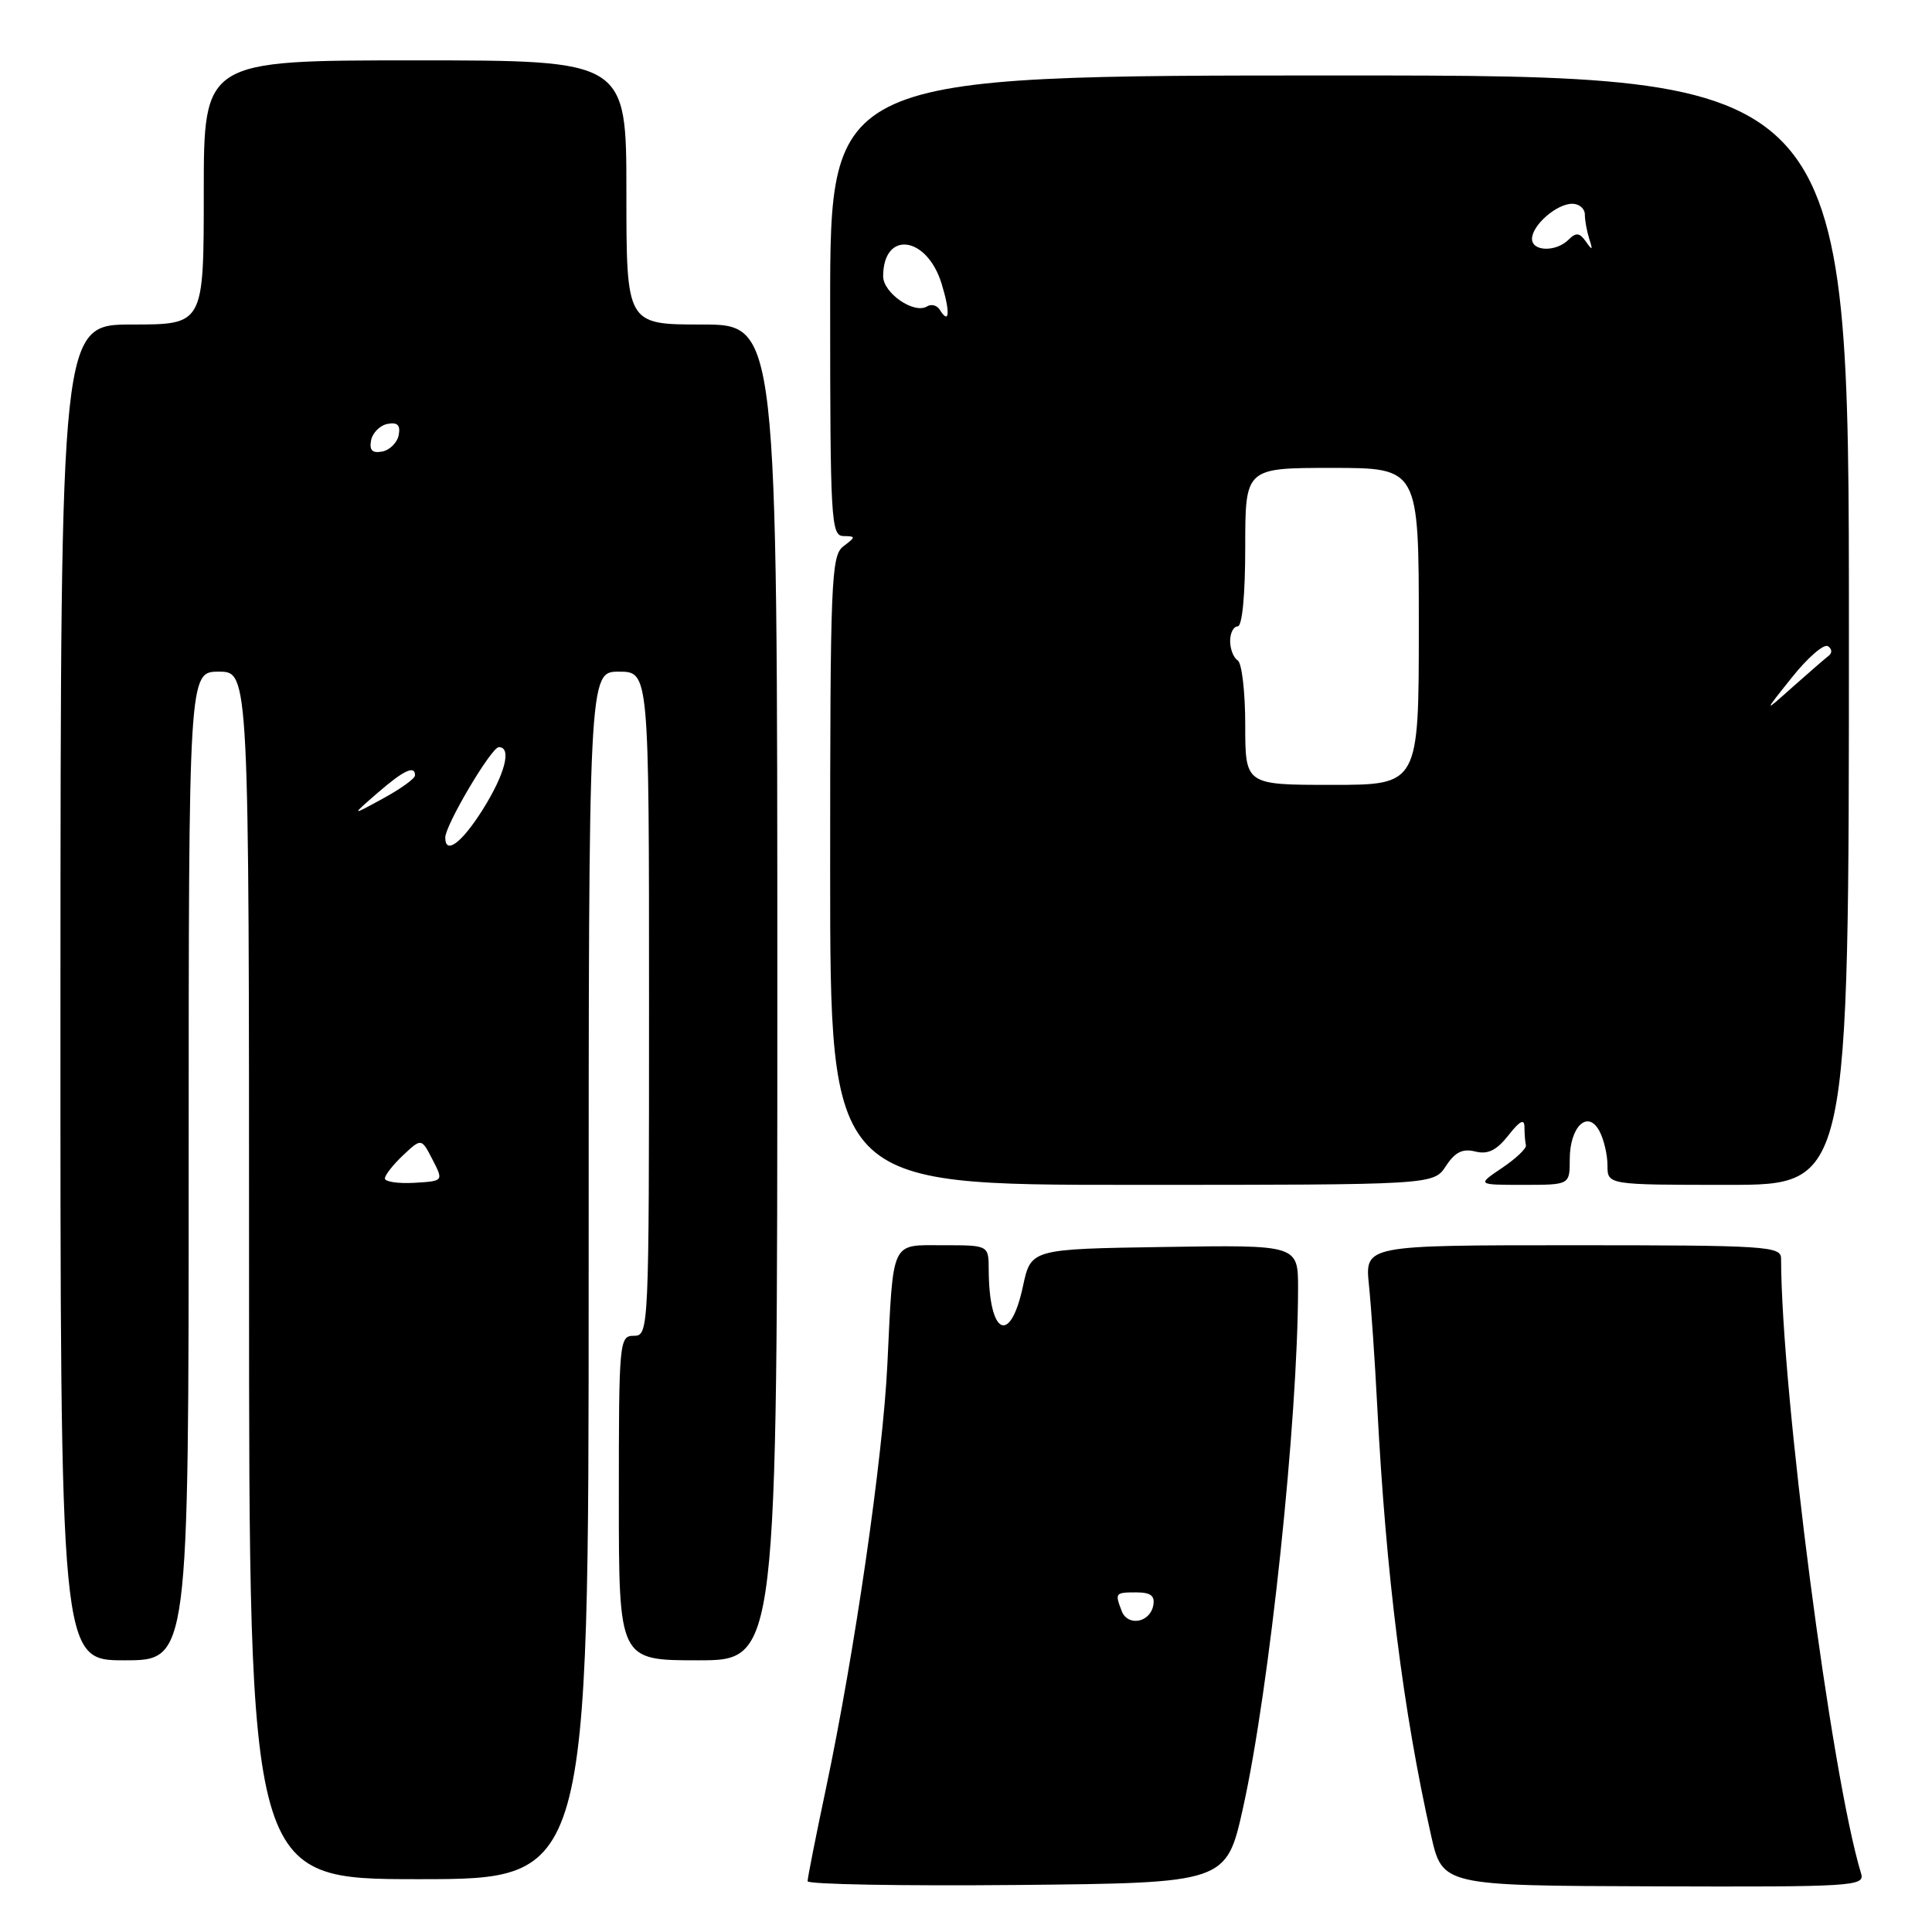 <?xml version="1.0" encoding="UTF-8" standalone="no"?>
<!DOCTYPE svg PUBLIC "-//W3C//DTD SVG 1.1//EN" "http://www.w3.org/Graphics/SVG/1.1/DTD/svg11.dtd" >
<svg xmlns="http://www.w3.org/2000/svg" xmlns:xlink="http://www.w3.org/1999/xlink" version="1.1" viewBox="0 0 256 256">
 <g >
 <path fill="currentColor"
d=" M 164.72 239.50 C 168.23 223.69 171.98 188.17 172.00 170.73 C 172.00 164.95 172.00 164.95 154.30 165.23 C 136.61 165.50 136.61 165.50 135.55 170.42 C 133.87 178.29 131.05 176.94 131.01 168.25 C 131.00 165.00 131.00 165.00 125.02 165.00 C 117.96 165.00 118.39 164.08 117.58 180.80 C 116.99 193.14 113.26 218.90 109.44 237.00 C 108.10 243.32 107.01 248.84 107.01 249.27 C 107.00 249.69 119.49 249.91 134.75 249.77 C 162.50 249.50 162.50 249.50 164.72 239.50 Z  M 246.61 248.27 C 242.64 235.25 236.05 184.52 236.00 166.75 C 236.00 165.13 234.02 165.00 208.43 165.00 C 180.86 165.00 180.86 165.00 181.39 170.25 C 181.69 173.14 182.19 180.45 182.50 186.50 C 183.66 208.73 185.93 226.76 189.62 243.18 C 191.13 249.86 191.13 249.86 219.14 249.95 C 245.50 250.04 247.12 249.94 246.61 248.27 Z  M 78.00 169.00 C 78.00 89.00 78.00 89.00 82.00 89.00 C 86.00 89.00 86.00 89.00 86.00 133.00 C 86.00 176.33 85.97 177.00 84.00 177.00 C 82.06 177.00 82.00 177.67 82.00 198.50 C 82.00 220.00 82.00 220.00 92.50 220.00 C 103.00 220.00 103.00 220.00 103.00 131.50 C 103.00 43.00 103.00 43.00 93.00 43.00 C 83.00 43.00 83.00 43.00 83.00 25.50 C 83.00 8.00 83.00 8.00 55.00 8.00 C 27.00 8.00 27.00 8.00 27.00 25.50 C 27.00 43.00 27.00 43.00 17.52 43.00 C 8.04 43.00 8.04 43.00 8.01 131.50 C 7.99 220.00 7.99 220.00 16.49 220.00 C 25.00 220.00 25.00 220.00 25.00 154.50 C 25.00 89.00 25.00 89.00 29.00 89.00 C 33.00 89.00 33.00 89.00 33.00 169.00 C 33.00 249.00 33.00 249.00 55.50 249.00 C 78.00 249.00 78.00 249.00 78.00 169.00 Z  M 191.59 154.51 C 192.80 152.66 193.80 152.16 195.48 152.58 C 197.15 153.00 198.29 152.44 199.87 150.44 C 201.40 148.49 202.00 148.19 202.00 149.37 C 202.00 150.26 202.09 151.34 202.19 151.75 C 202.30 152.16 200.88 153.51 199.04 154.75 C 195.70 157.00 195.70 157.00 201.85 157.00 C 208.00 157.00 208.00 157.00 208.00 153.62 C 208.00 149.28 210.39 146.99 211.93 149.87 C 212.52 150.97 213.00 153.02 213.00 154.43 C 213.00 157.00 213.00 157.00 228.99 157.00 C 244.99 157.00 244.99 157.00 244.99 83.50 C 244.99 10.00 244.99 10.00 177.49 10.00 C 110.00 10.00 110.00 10.00 110.00 40.50 C 110.00 68.87 110.12 71.00 111.75 71.03 C 113.42 71.06 113.42 71.13 111.75 72.39 C 110.13 73.62 110.00 76.88 110.00 115.36 C 110.00 157.00 110.00 157.00 149.98 157.00 C 189.95 157.00 189.95 157.00 191.59 154.51 Z  M 148.63 213.47 C 147.71 211.07 147.77 211.00 150.57 211.00 C 152.48 211.00 153.06 211.45 152.81 212.74 C 152.37 215.03 149.42 215.54 148.63 213.47 Z  M 51.00 156.15 C 51.00 155.71 52.09 154.32 53.42 153.07 C 55.84 150.80 55.84 150.80 57.31 153.65 C 58.78 156.50 58.78 156.50 54.89 156.73 C 52.75 156.85 51.00 156.59 51.00 156.15 Z  M 59.00 110.98 C 59.00 109.33 65.11 99.00 66.10 99.00 C 67.84 99.00 66.93 102.55 63.98 107.25 C 61.19 111.69 59.00 113.33 59.00 110.98 Z  M 50.00 105.09 C 53.50 102.05 55.01 101.35 54.99 102.75 C 54.99 103.16 53.08 104.54 50.74 105.81 C 46.50 108.13 46.50 108.13 50.00 105.09 Z  M 49.17 58.35 C 49.36 57.35 50.35 56.36 51.35 56.17 C 52.67 55.92 53.08 56.33 52.83 57.65 C 52.64 58.65 51.65 59.64 50.65 59.83 C 49.33 60.08 48.92 59.67 49.17 58.35 Z  M 165.00 96.06 C 165.00 91.69 164.55 87.84 164.00 87.50 C 163.45 87.16 163.00 86.01 163.00 84.94 C 163.00 83.87 163.45 83.00 164.00 83.00 C 164.60 83.00 165.00 78.83 165.00 72.50 C 165.00 62.00 165.00 62.00 176.50 62.00 C 188.00 62.00 188.00 62.00 188.00 83.00 C 188.00 104.00 188.00 104.00 176.50 104.00 C 165.00 104.00 165.00 104.00 165.00 96.06 Z  M 237.44 89.76 C 239.52 87.15 241.66 85.29 242.20 85.62 C 242.74 85.95 242.80 86.51 242.34 86.87 C 241.88 87.22 239.73 89.08 237.57 91.00 C 233.65 94.50 233.65 94.50 237.44 89.76 Z  M 124.53 41.05 C 124.16 40.45 123.40 40.25 122.84 40.60 C 121.12 41.66 117.00 38.82 117.02 36.58 C 117.06 30.49 122.82 31.25 124.77 37.60 C 125.93 41.38 125.81 43.12 124.53 41.05 Z  M 203.00 31.65 C 203.00 29.85 206.26 27.00 208.33 27.00 C 209.25 27.00 210.00 27.64 210.00 28.42 C 210.00 29.20 210.27 30.66 210.59 31.67 C 211.08 33.17 211.00 33.24 210.14 32.01 C 209.30 30.82 208.83 30.77 207.84 31.76 C 206.19 33.41 203.00 33.34 203.00 31.65 Z "/>
</g>
</svg>